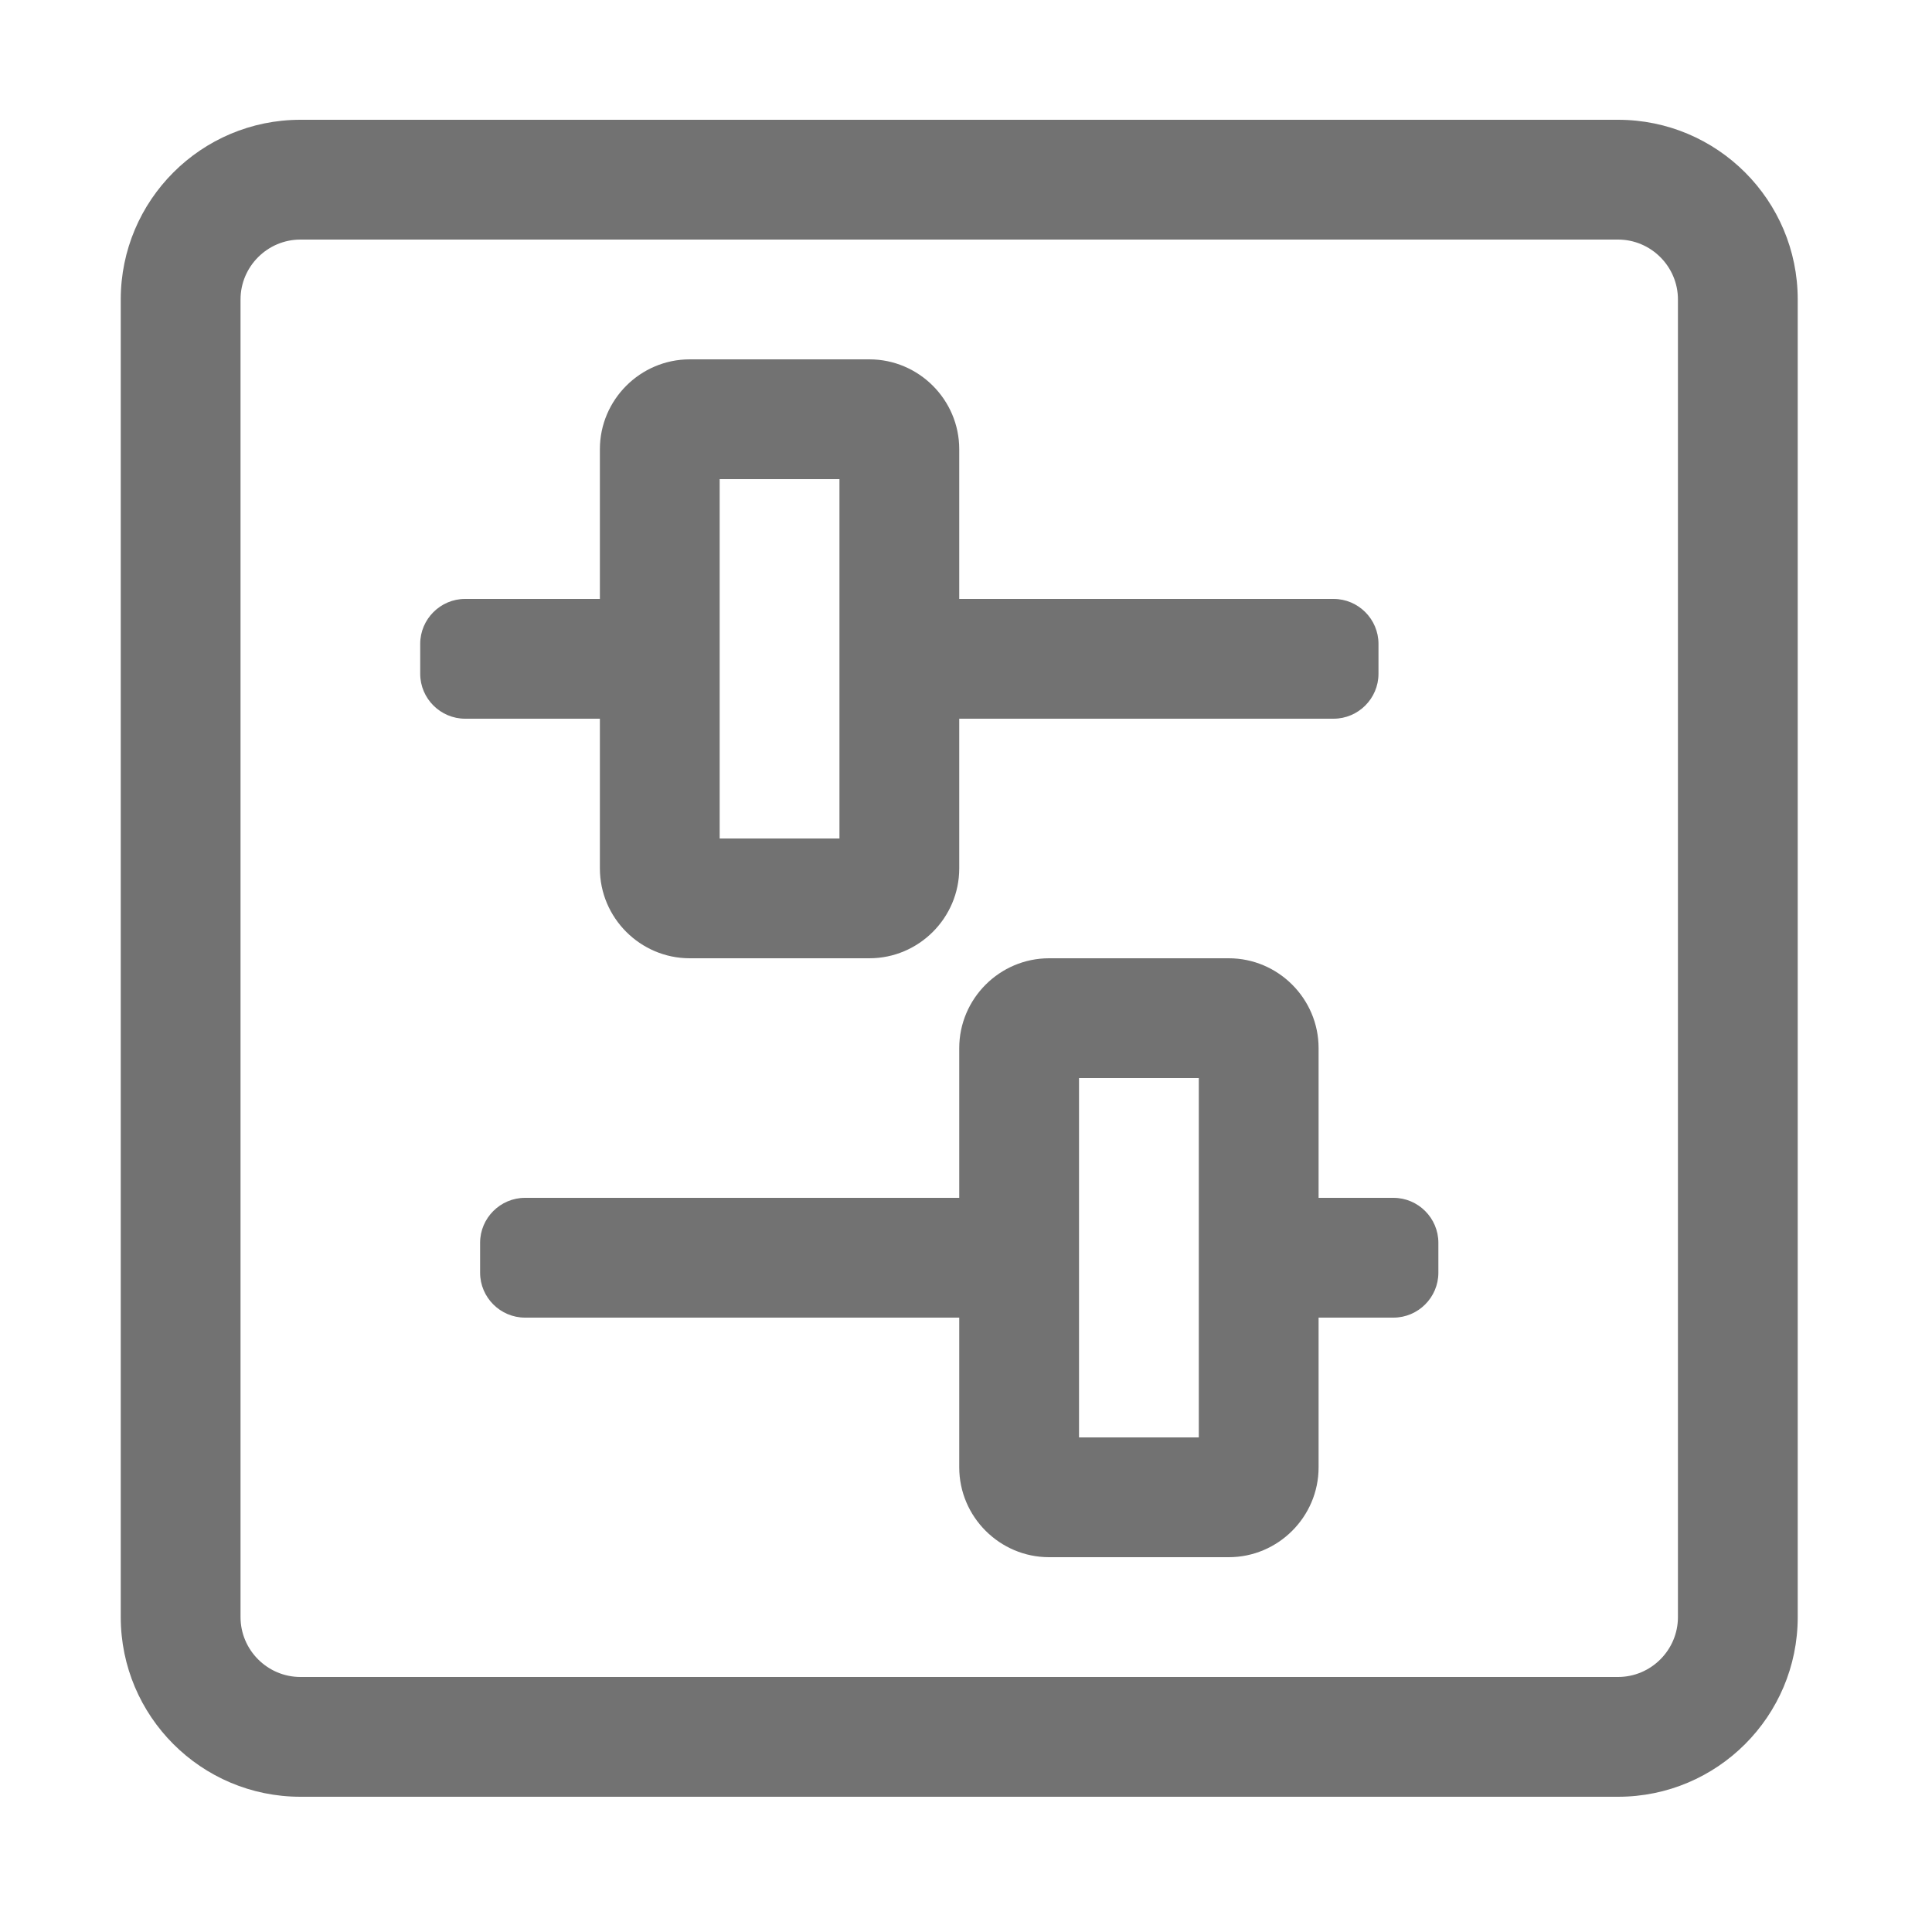 ﻿<?xml version='1.0' encoding='UTF-8'?>
<svg viewBox="-2 0 32 32" xmlns="http://www.w3.org/2000/svg">
  <g transform="matrix(0.062, 0, 0, 0.062, 0, 0)">
    <path d="M400, 32L48, 32C21.5, 32 0, 53.5 0, 80L0, 432C0, 458.5 21.5, 480 48, 480L400, 480C426.5, 480 448, 458.5 448, 432L448, 80C448, 53.5 426.5, 32 400, 32zM416, 432C416, 440.8 408.8, 448 400, 448L48, 448C39.2, 448 32, 440.8 32, 432L32, 80C32, 71.2 39.2, 64 48, 64L400, 64C408.8, 64 416, 71.2 416, 80L416, 432zM324, 160L224, 160L224, 120C224, 106.8 213.2, 96 200, 96L152, 96C138.8, 96 128, 106.8 128, 120L128, 160L92, 160C85.4, 160 80, 165.4 80, 172L80, 180C80, 186.6 85.4, 192 92, 192L128, 192L128, 232C128, 245.2 138.8, 256 152, 256L200, 256C213.2, 256 224, 245.2 224, 232L224, 192L324, 192C330.6, 192 336, 186.6 336, 180L336, 172C336, 165.4 330.6, 160 324, 160zM192, 224L160, 224L160, 128L192, 128L192, 224zM340, 320L320, 320L320, 280C320, 266.8 309.2, 256 296, 256L248, 256C234.8, 256 224, 266.8 224, 280L224, 320L108, 320C101.4, 320 96, 325.4 96, 332L96, 340C96, 346.6 101.4, 352 108, 352L224, 352L224, 392C224, 405.2 234.8, 416 248, 416L296, 416C309.2, 416 320, 405.2 320, 392L320, 352L340, 352C346.6, 352 352, 346.6 352, 340L352, 332C352, 325.4 346.6, 320 340, 320zM288, 384L256, 384L256, 288L288, 288L288, 384z" fill="#727272" fill-opacity="1" class="Black" />
  </g>
</svg>